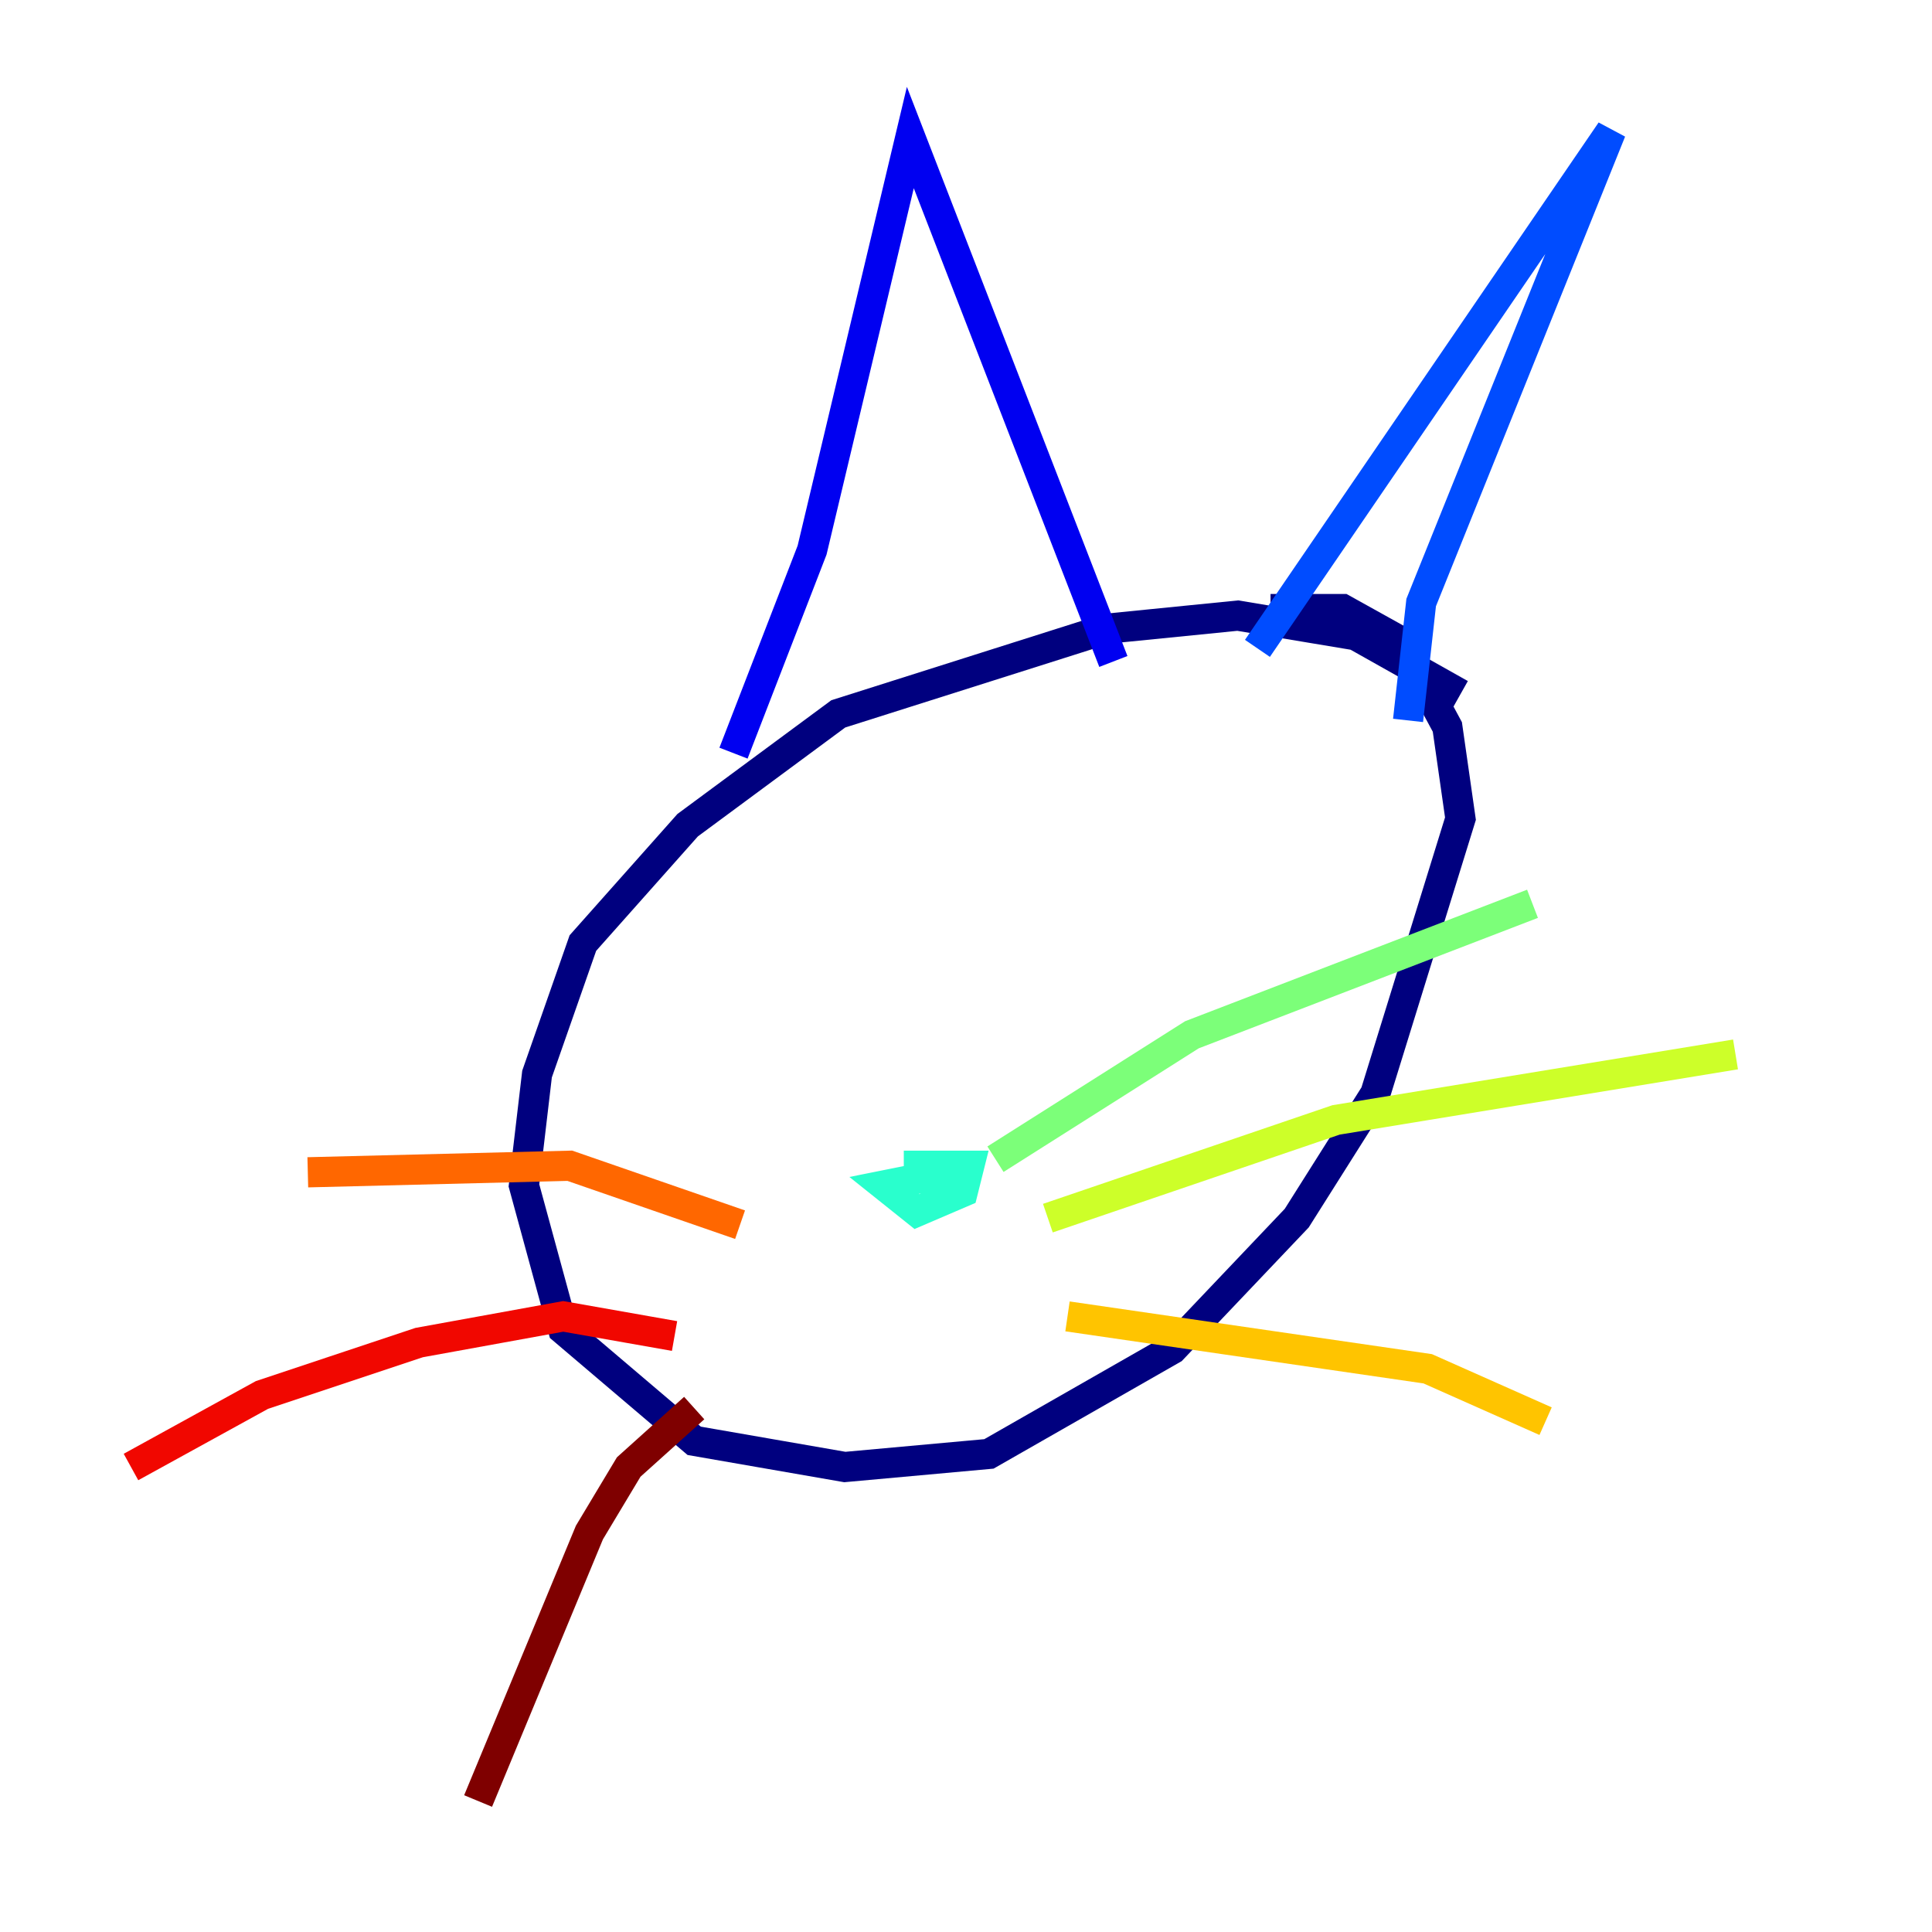 <?xml version="1.0" encoding="utf-8" ?>
<svg baseProfile="tiny" height="128" version="1.2" viewBox="0,0,128,128" width="128" xmlns="http://www.w3.org/2000/svg" xmlns:ev="http://www.w3.org/2001/xml-events" xmlns:xlink="http://www.w3.org/1999/xlink"><defs /><polyline fill="none" points="96.759,45.993 89.817,42.088 82.007,40.786 73.329,41.654 55.539,47.295 45.559,54.671 38.617,62.481 35.58,71.159 34.712,78.536 37.315,88.081 45.993,95.458 55.973,97.193 65.519,96.325 77.668,89.383 85.912,80.705 91.119,72.461 96.759,54.237 95.891,48.163 92.854,42.522 88.949,40.352 84.176,40.352" stroke="#00007f" stroke-width="2" /><polyline fill="none" points="48.597,49.898 53.803,36.447 60.312,9.112 73.763,43.824" stroke="#0000f1" stroke-width="2" /><polyline fill="none" points="83.308,42.956 106.739,8.678 94.156,39.919 93.288,47.729" stroke="#004cff" stroke-width="2" /><polyline fill="none" points="61.18,78.102 61.18,78.102" stroke="#00b0ff" stroke-width="2" /><polyline fill="none" points="62.915,77.668 58.576,78.536 60.746,80.271 63.783,78.969 64.217,77.234 59.878,77.234" stroke="#29ffcd" stroke-width="2" /><polyline fill="none" points="65.953,76.8 78.969,68.556 101.532,59.878" stroke="#7cff79" stroke-width="2" /><polyline fill="none" points="69.424,80.705 88.515,74.197 114.983,69.858" stroke="#cdff29" stroke-width="2" /><polyline fill="none" points="70.725,87.214 94.59,90.685 102.4,94.156" stroke="#ffc400" stroke-width="2" /><polyline fill="none" points="49.031,81.139 37.749,77.234 20.393,77.668" stroke="#ff6700" stroke-width="2" /><polyline fill="none" points="44.691,88.515 37.315,87.214 27.77,88.949 17.356,92.42 8.678,97.193" stroke="#f10700" stroke-width="2" /><polyline fill="none" points="45.993,93.288 41.654,97.193 39.051,101.532 31.675,119.322" stroke="#7f0000" stroke-width="2" /></svg>